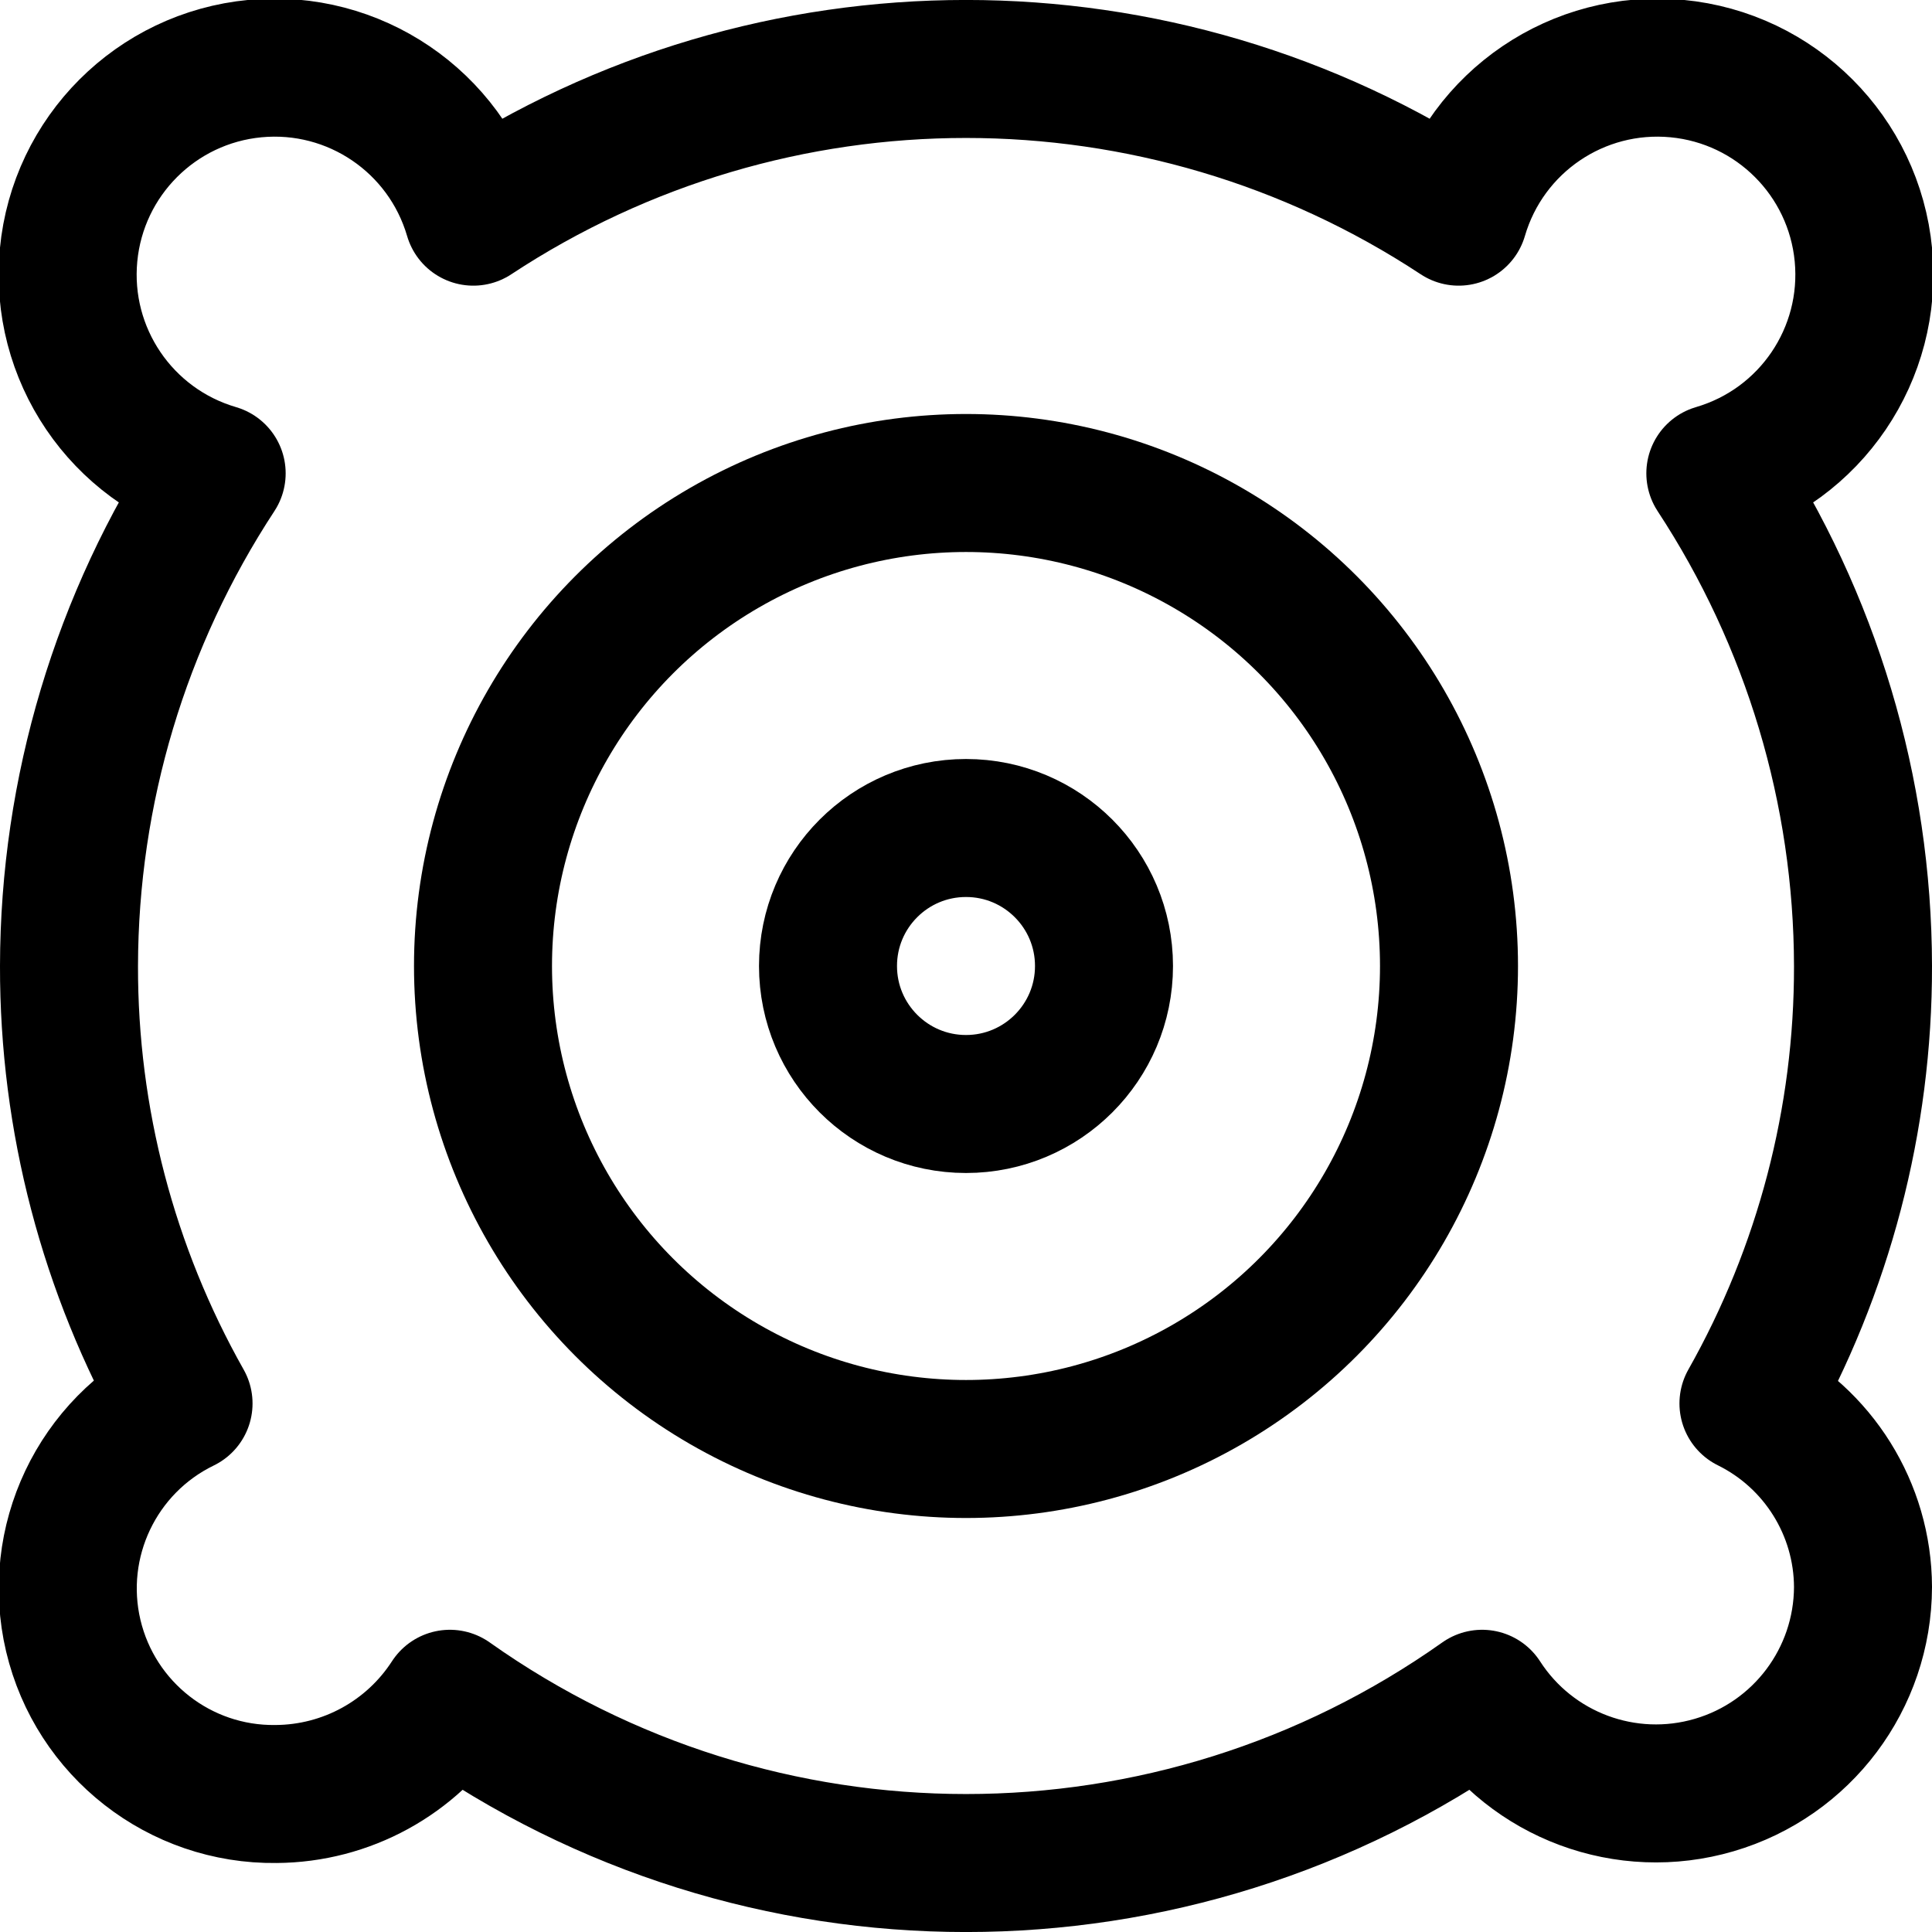<svg xmlns="http://www.w3.org/2000/svg" width="14" height="14" viewBox="0 0 14 14"><g fill="none" fill-rule="evenodd" stroke-linecap="round" stroke-linejoin="round"><path stroke="currentColor" d="M12.43,3.43 C13.121,3.228 13.571,2.565 13.503,1.848 C13.435,1.132 12.868,0.565 12.152,0.497 C11.435,0.429 10.772,0.879 10.57,1.57 C8.404,0.143 5.596,0.143 3.43,1.57 C3.228,0.879 2.565,0.429 1.848,0.497 C1.132,0.565 0.565,1.132 0.497,1.848 C0.429,2.565 0.879,3.228 1.57,3.43 C0.874,4.491 0.502,5.731 0.5,7 C0.498,8.111 0.784,9.203 1.33,10.17 C0.703,10.475 0.371,11.174 0.531,11.853 C0.692,12.532 1.302,13.009 2,13 C2.51,12.997 2.983,12.738 3.26,12.31 C5.501,13.897 8.499,13.897 10.74,12.31 C11.1,12.868 11.785,13.122 12.422,12.935 C13.06,12.748 13.498,12.164 13.5,11.5 C13.498,10.935 13.176,10.42 12.67,10.17 C13.216,9.203 13.502,8.111 13.5,7 C13.498,5.731 13.126,4.491 12.43,3.43 Z"/><circle cx="7" cy="7" r="3.5" stroke="currentColor"/><circle cx="7" cy="7" r="1" stroke="currentColor"/></g></svg>
